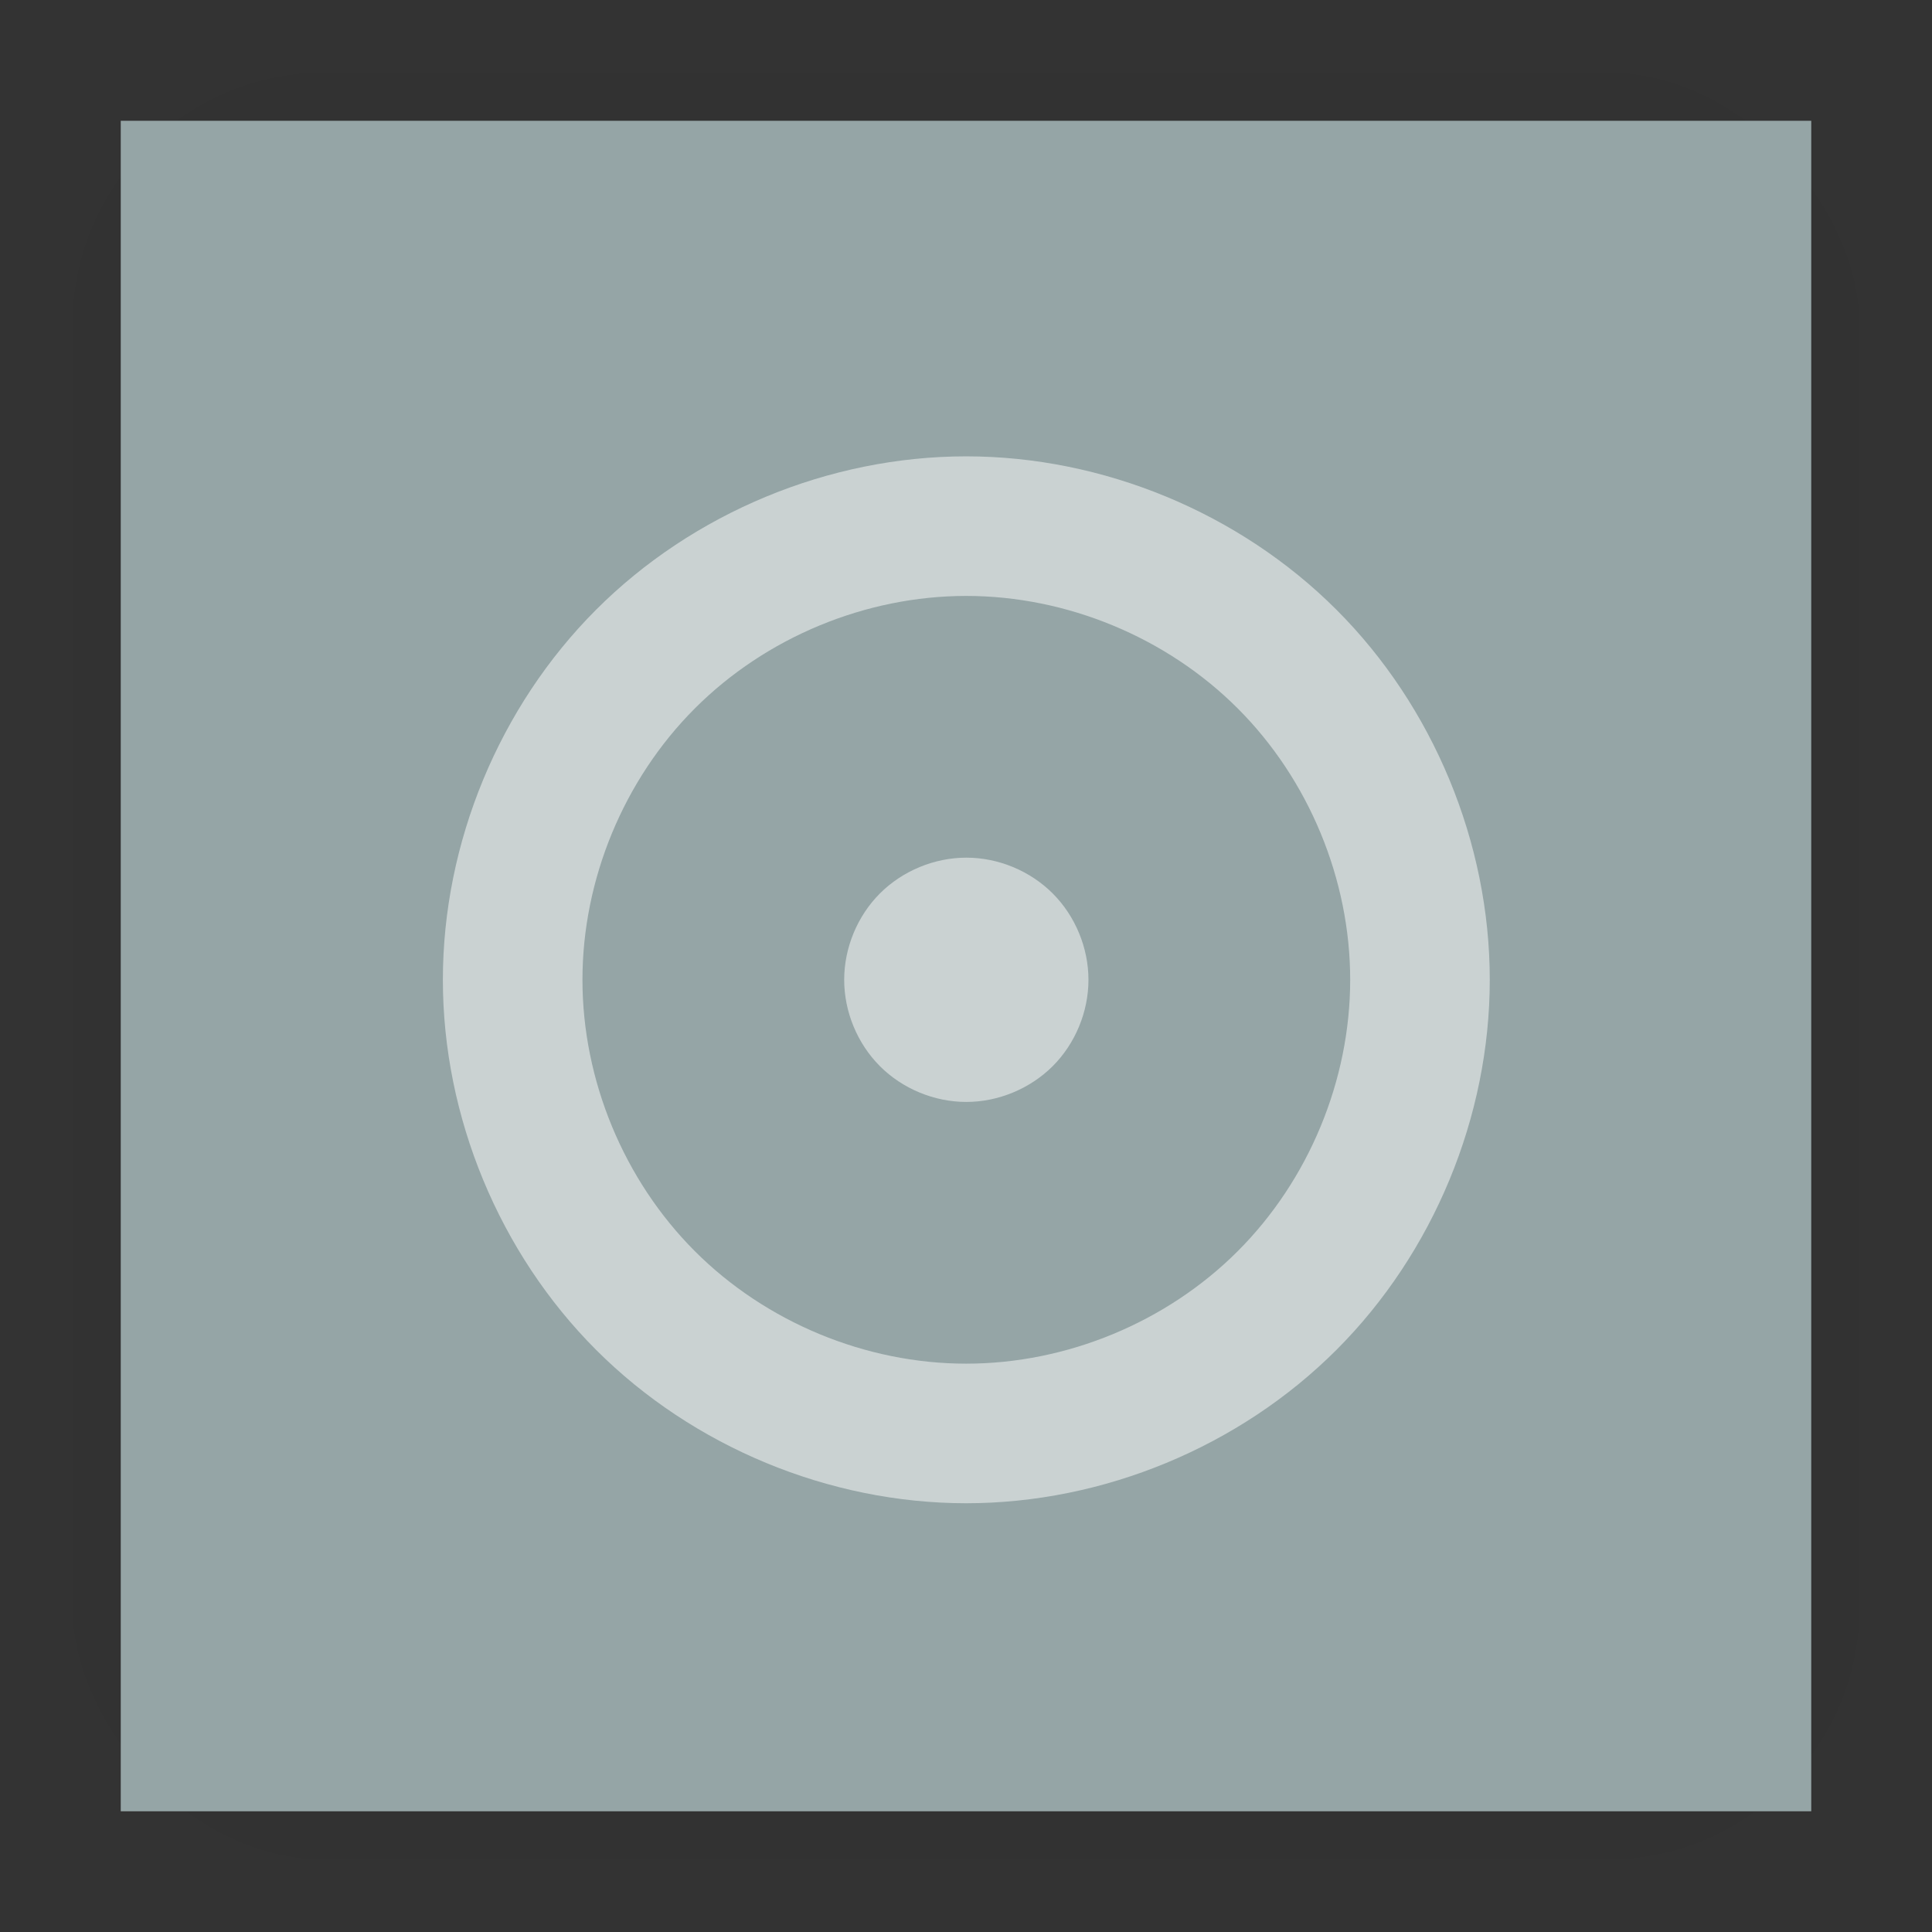 <?xml version="1.0" encoding="UTF-8" standalone="no"?>
<!-- Created with Inkscape (http://www.inkscape.org/) -->

<svg
   xmlns:dc="http://purl.org/dc/elements/1.1/"
   xmlns:cc="http://creativecommons.org/ns#"
   xmlns:rdf="http://www.w3.org/1999/02/22-rdf-syntax-ns#"
   xmlns:svg="http://www.w3.org/2000/svg"
   xmlns="http://www.w3.org/2000/svg"
   xmlns:xlink="http://www.w3.org/1999/xlink"
   xmlns:sodipodi="http://sodipodi.sourceforge.net/DTD/sodipodi-0.dtd"
   xmlns:inkscape="http://www.inkscape.org/namespaces/inkscape"
   width="48"
   height="48"
   id="svg6654"
   version="1.1"
   inkscape:version="0.48.4 r9939"
   sodipodi:docname="application-x-cd-image.svg">
  <rect width="100%" height="100%" fill="#333333" stroke="none"/>
  <defs
     id="defs6656">
    <linearGradient
       id="linearGradient943">
      <stop
         style="stop-color:#c91412;stop-opacity:1"
         offset="0"
         id="stop945" />
      <stop
         style="stop-color:#eb695c;stop-opacity:1"
         offset="1"
         id="stop947" />
    </linearGradient>
    <style
       type="text/css"
       id="style874">
    .fil0 {fill:#1F1A17}
   </style>
    <linearGradient
       gradientUnits="userSpaceOnUse"
       y2="1007.44"
       x2="29.136"
       y1="1049.46"
       x1="29.136"
       id="linearGradient7167"
       xlink:href="#linearGradient943"
       inkscape:collect="always"
       gradientTransform="translate(113.847,-198.32)" />
  </defs>
  <sodipodi:namedview
     id="base"
     pagecolor="#ffffff"
     bordercolor="#666666"
     borderopacity="1.0"
     inkscape:pageopacity="0.0"
     inkscape:pageshadow="2"
     inkscape:zoom="5.6"
     inkscape:cx="23.26898"
     inkscape:cy="20.927403"
     inkscape:document-units="px"
     inkscape:current-layer="layer1"
     showgrid="false"
     fit-margin-top="0"
     fit-margin-left="0"
     fit-margin-right="0"
     fit-margin-bottom="0"
     inkscape:window-width="784"
     inkscape:window-height="614"
     inkscape:window-x="1019"
     inkscape:window-y="153"
     inkscape:window-maximized="0" />
  <g
     inkscape:label="Capa 1"
     inkscape:groupmode="layer"
     id="layer1"
     transform="translate(-167.429,-811.219)">
    <g
       style="font-size:10px;font-style:normal;font-variant:normal;font-weight:normal;font-stretch:normal;line-height:125%;letter-spacing:0px;word-spacing:0px;fill:#000000;fill-opacity:1;stroke:none;font-family:Decker;-inkscape-font-specification:Decker"
       id="text6661"
       transform="translate(-303.533,200.102)" />
    <g
       id="g4179"
       transform="translate(53.582,5.177)">
      <rect
         ry="6.279"
         y="807.843"
         x="115.647"
         height="44.4"
         width="44.4"
         id="rect5263"
         style="fill:#000000;fill-opacity:0.02;stroke:none" />
      <rect
         ry="0"
         y="809.043"
         x="116.847"
         height="42"
         width="42"
         id="rect5237"
         style="fill:#95a5a6;fill-opacity:1;stroke:none" />
    </g>
    <path
       style="fill:#000000"
       d=""
       id="path906"
       inkscape:connector-curvature="0" />
    <g
       transform="matrix(0.867,0,0,0.867,170.629,-56.028)"
       id="layer1-2"
       inkscape:label="Capa 1">
      <rect
         y="1013.362"
         x="9"
         height="30"
         width="30"
         id="rect3286"
         style="fill:none;stroke:none" />
      <path
         id="path3298"
         transform="translate(0,1004.362)"
         d="M 23.994,9 C 20.067,9 16.166,10.618 13.391,13.395 10.616,16.171 9,20.073 9,24 c 0,3.927 1.616,7.829 4.391,10.605 2.775,2.777 6.676,4.394 10.604,4.395 3.927,2.33e-4 7.831,-1.616 10.609,-4.393 C 37.382,31.831 39,27.927 39,24 39,20.073 37.382,16.169 34.604,13.393 31.825,10.616 27.921,9 23.994,9 Z m 0.002,4 c 2.88,-2e-4 5.742,1.184 7.779,3.221 C 33.813,18.257 35,21.12 35,24 35,26.88 33.813,29.743 31.775,31.779 29.738,33.816 26.876,35 23.996,35 21.116,35 18.256,33.814 16.221,31.777 14.186,29.741 13,26.88 13,24 13,21.12 14.186,18.259 16.221,16.223 18.256,14.186 21.116,13 23.996,13 Z"
         style="fill:#ffffff;fill-opacity:0.498;fill-rule:evenodd;stroke:none"
         inkscape:connector-curvature="0" />
      <path
         inkscape:connector-curvature="0"
         id="path3334"
         d="m 23.999,1024.862 c -0.916,2e-4 -1.827,0.378 -2.475,1.025 -0.647,0.648 -1.024,1.559 -1.024,2.475 0,0.916 0.377,1.827 1.024,2.475 0.647,0.648 1.558,1.025 2.475,1.025 0.916,2e-4 1.827,-0.378 2.476,-1.025 0.648,-0.648 1.025,-1.558 1.025,-2.475 0,-0.916 -0.377,-1.827 -1.025,-2.475 -0.648,-0.648 -1.559,-1.026 -2.476,-1.025 z"
         style="fill:#ffffff;fill-opacity:0.498;fill-rule:evenodd;stroke:none" />
    </g>
  </g>
</svg>
